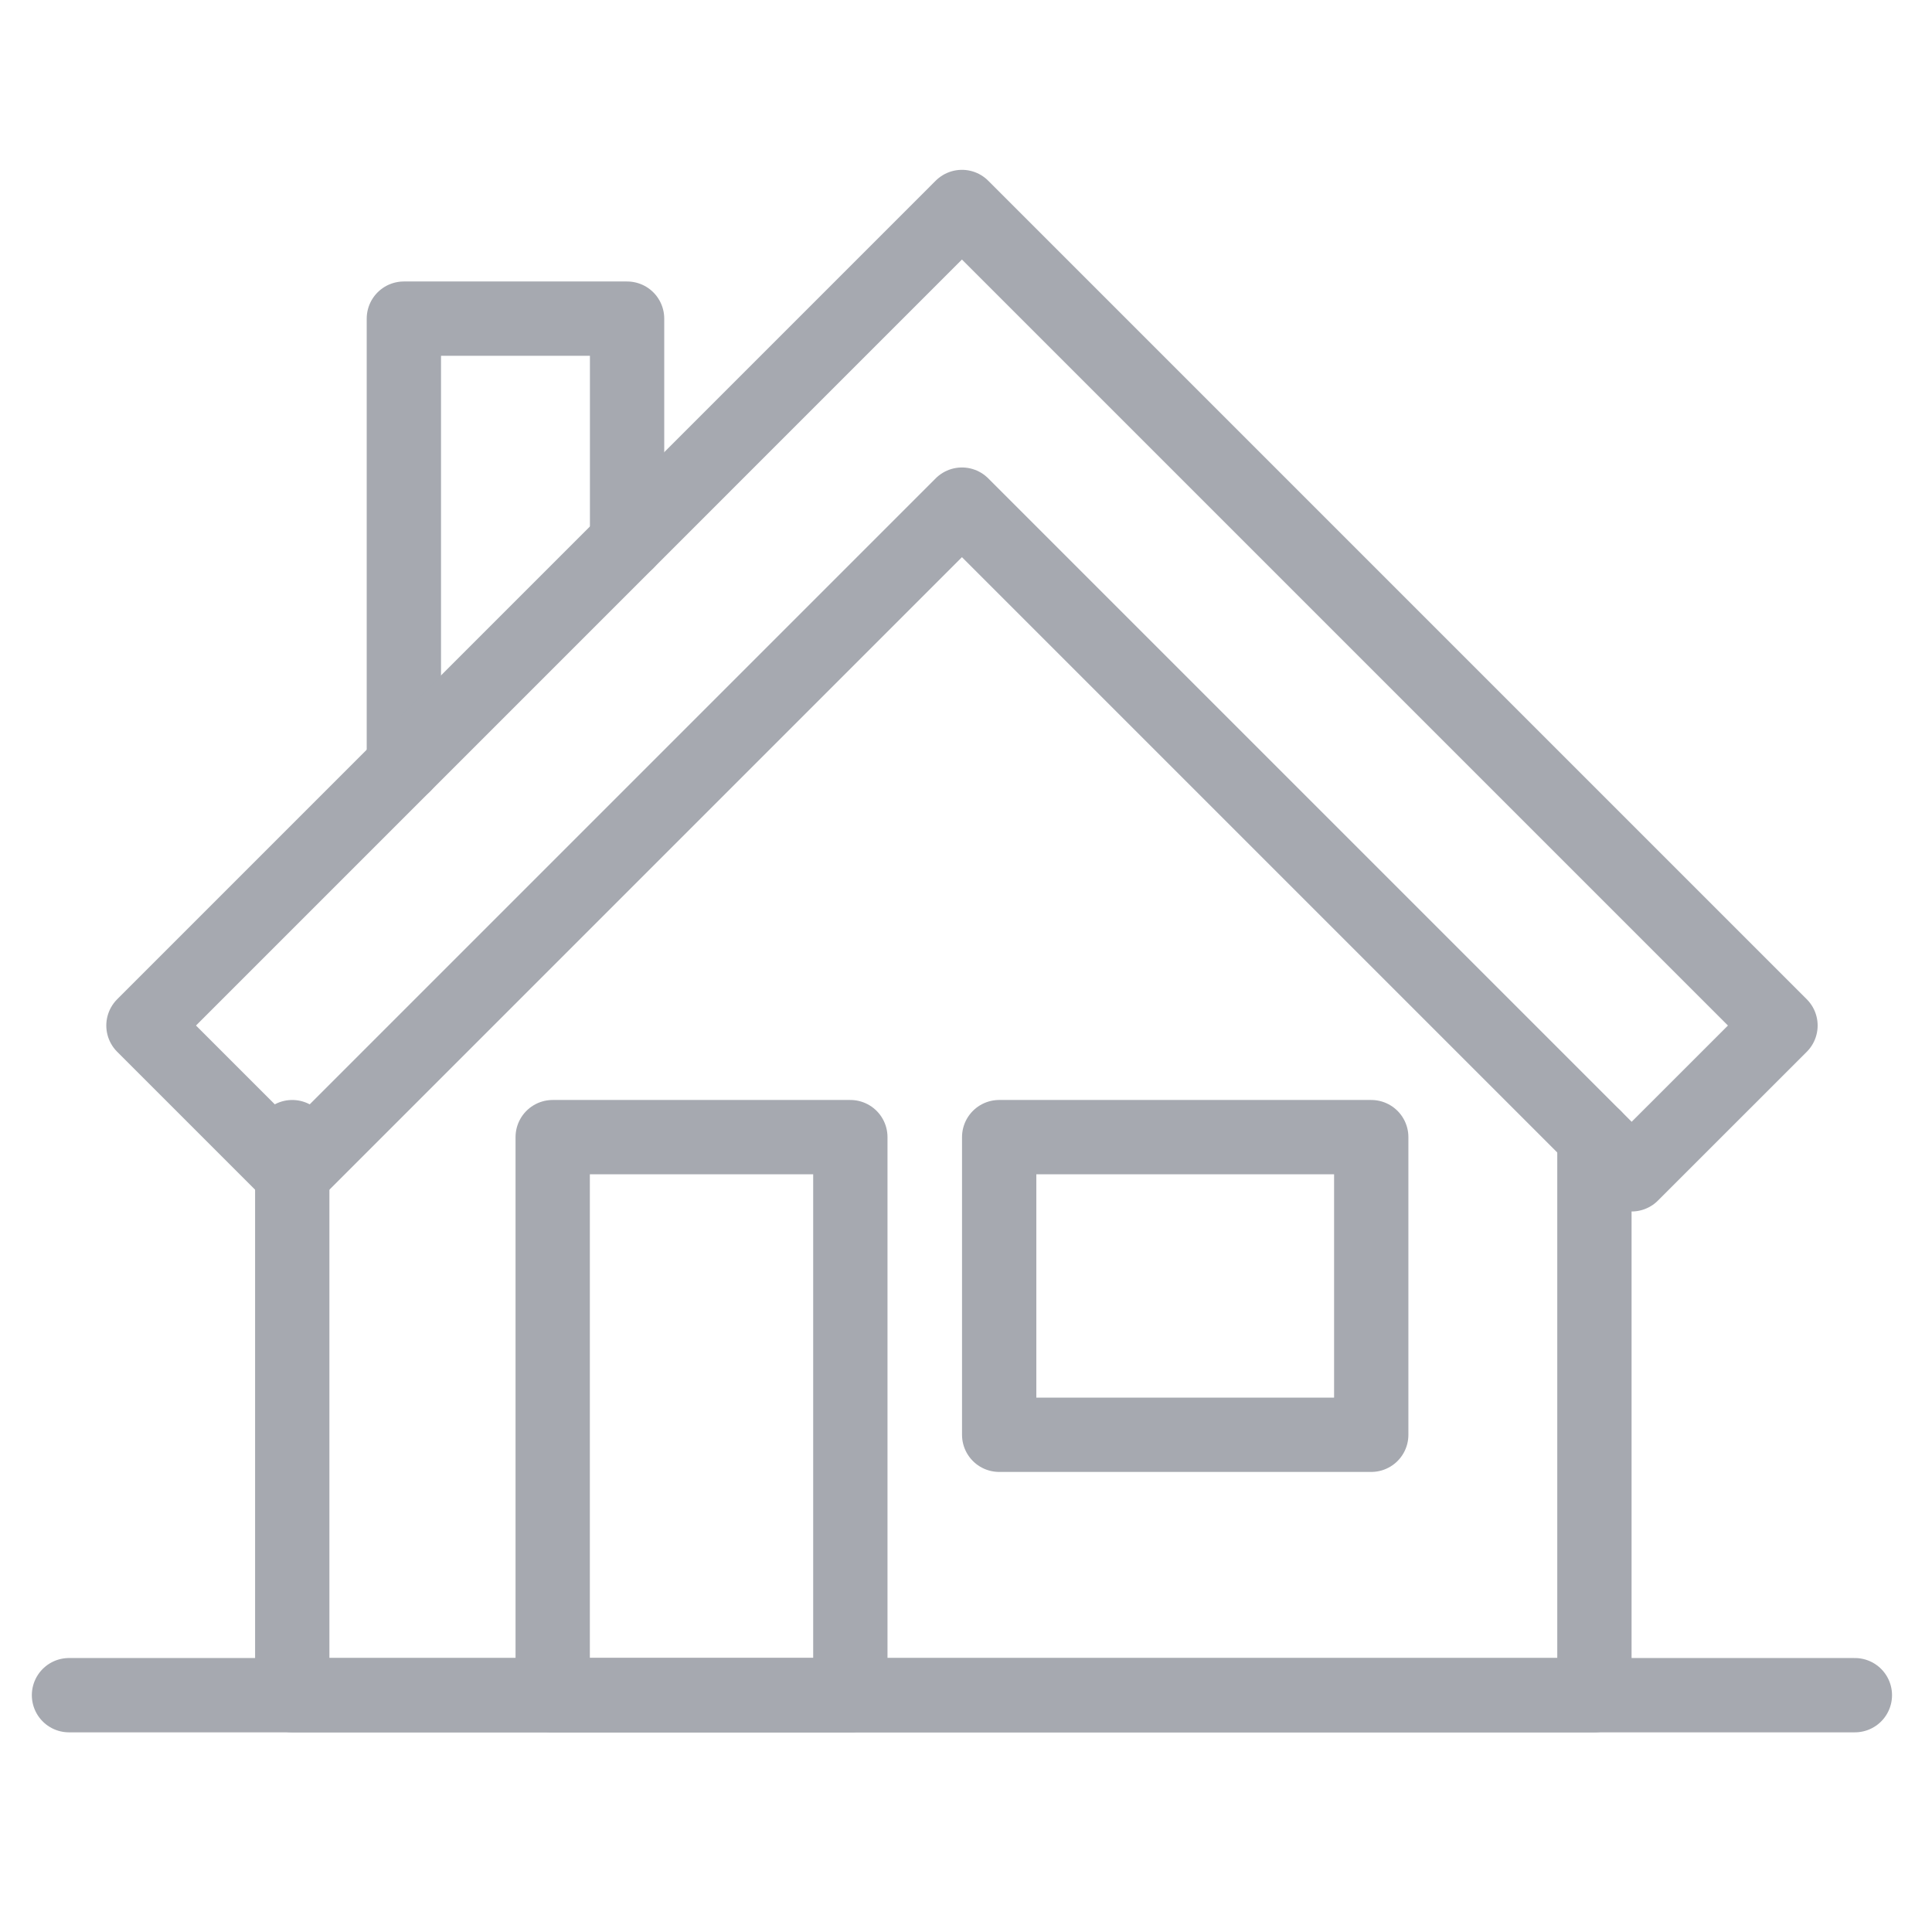 <svg width="52" height="52" viewBox="0 0 52 52" fill="none" xmlns="http://www.w3.org/2000/svg">
<path d="M16.878 14.584V8.576H10.87V20.592" stroke="#A6A9B0" stroke-width="2" stroke-linecap="round" stroke-linejoin="round"/>
<path d="M42.914 30.606V45.626H7.866V30.606" stroke="#A6A9B0" stroke-width="2" stroke-linecap="round" stroke-linejoin="round"/>
<path d="M25.891 5.571L3.861 27.602L7.866 31.607L25.891 13.582L43.916 31.607L47.922 27.602L25.891 5.571Z" stroke="#A6A9B0" stroke-width="2" stroke-linecap="round" stroke-linejoin="round"/>
<path d="M22.887 30.606H14.876V45.627H22.887V30.606Z" stroke="#A6A9B0" stroke-width="2" stroke-linecap="round" stroke-linejoin="round"/>
<path d="M36.907 30.606H26.893V38.617H36.907V30.606Z" stroke="#A6A9B0" stroke-width="2" stroke-linecap="round" stroke-linejoin="round"/>
<path d="M1.857 45.626H49.924" stroke="#A6A9B0" stroke-width="2" stroke-linecap="round" stroke-linejoin="round"/>
</svg>
